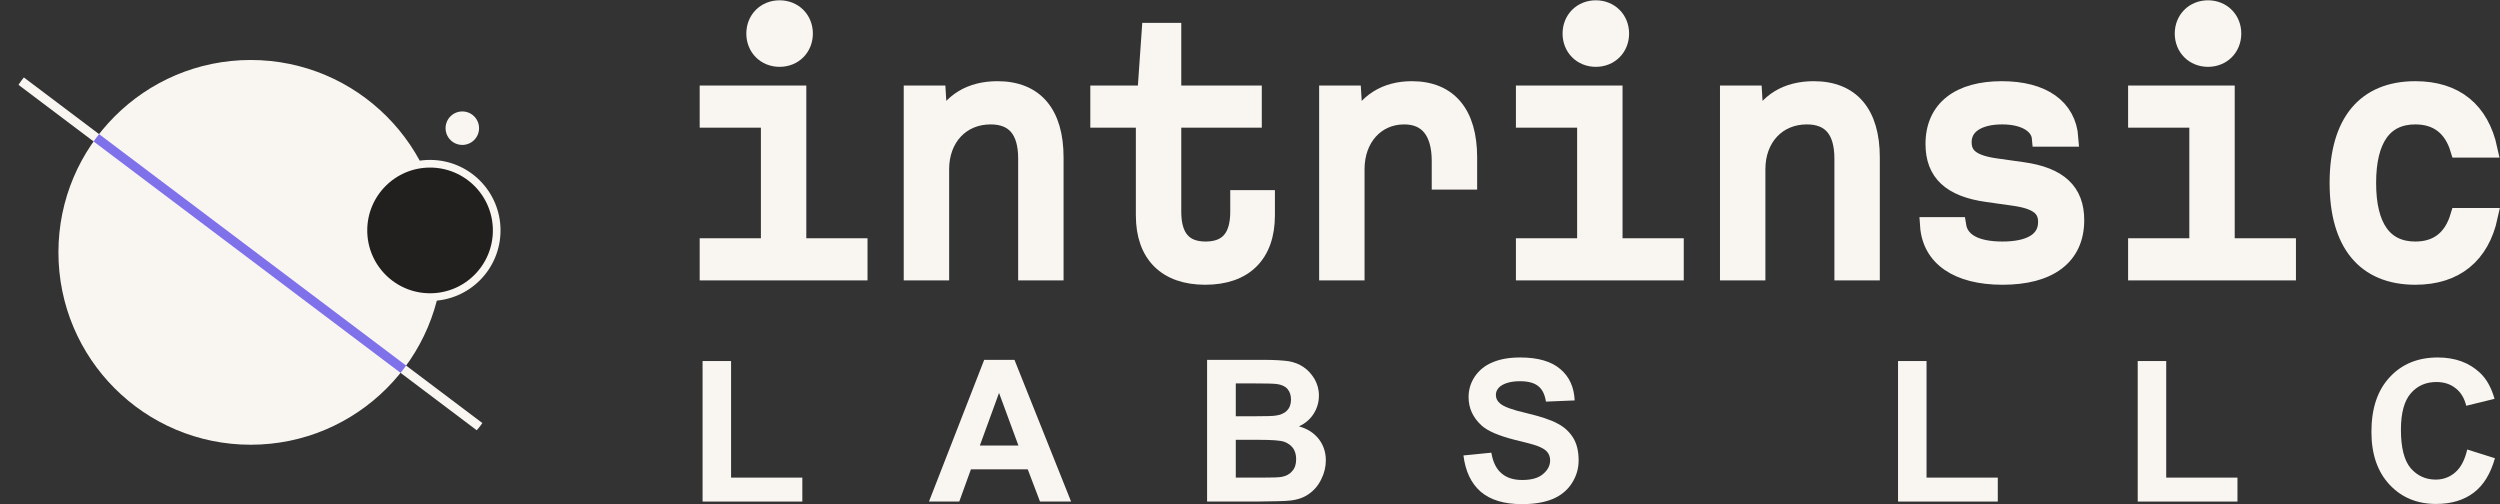 <svg width="3263" height="658" viewBox="0 0 3263 658" fill="none" xmlns="http://www.w3.org/2000/svg">
<rect x="0" y="0" width="3263" height="658" fill="#333333" stroke="none"/>
<g clip-path="url(#clip0_91_218)">
<ellipse cx="327.191" cy="329.382" rx="250.939" ry="251.087" fill="#F9F6F2"/>
<g clip-path="url(#clip1_91_218)">
<path fill-rule="evenodd" clip-rule="evenodd" d="M823.601 713.371L-172.21 -37.252L-165.023 -46.797L830.787 703.826L823.601 713.371Z" fill="#F9F6F2"/>
<path fill-rule="evenodd" clip-rule="evenodd" d="M522.867 486.684L122.087 184.584L129.279 175.031L530.059 477.131L522.867 486.684Z" fill="#7F71EA"/>
</g>
<ellipse cx="603.415" cy="167.304" rx="21.858" ry="21.845" fill="#F9F6F2"/>
<path d="M648.293 300.745C648.293 348.816 609.347 387.78 561.312 387.78C513.277 387.78 474.332 348.816 474.332 300.745C474.332 252.675 513.277 213.711 561.312 213.711C609.347 213.711 648.293 252.675 648.293 300.745Z" fill="#21201F" stroke="#F9F6F2" stroke-width="10"/>
</g>
<path d="M1017.53 76.157C1036.08 76.157 1049.87 62.37 1049.87 43.804C1049.87 25.273 1036.08 11.469 1017.53 11.469C998.985 11.469 985.18 25.273 985.18 43.804C985.18 62.37 998.985 76.157 1017.53 76.157ZM924.309 354.867H1121.21V322.033H1041.31V122.76H924.309V155.577H1004.21V322.033H924.309V354.867Z" fill="#F9F6F2" stroke="#F9F6F2" stroke-width="22.169" stroke-miterlimit="2"/>
<path d="M1190.64 354.867H1227.74V220.746C1227.74 180.314 1254.39 151.296 1292.91 151.296C1323.82 151.296 1339.99 169.845 1339.99 206.942V354.867H1377.09V205.515C1377.09 147.979 1350.93 117.053 1301.93 117.053C1266.75 117.053 1241.06 132.747 1227.74 162.247H1225.85L1223.46 122.76H1190.64V354.867Z" fill="#F9F6F2" stroke="#F9F6F2" stroke-width="22.169" stroke-miterlimit="2"/>
<path d="M1573.03 360.576C1624.39 360.576 1652.93 332.04 1652.93 281.138V259.272H1616.8V276.393C1616.8 309.674 1602.53 326.332 1573.51 326.332C1544.97 326.332 1530.71 309.674 1530.71 276.393V155.578H1635.81V122.761H1530.71V40.969H1501.22L1495.52 122.761H1434.16V155.578H1493.61V281.138C1493.61 332.04 1522.15 360.576 1573.03 360.576Z" fill="#F9F6F2" stroke="#F9F6F2" stroke-width="22.169" stroke-miterlimit="2"/>
<path d="M1732.83 354.867H1769.93V220.746C1769.93 180.314 1796.09 151.296 1832.71 151.296C1863.15 151.296 1879.79 171.753 1879.79 210.277V236.424H1916.89V205.515C1916.89 147.979 1890.74 117.053 1842.7 117.053C1808.45 117.053 1783.25 133.229 1769.93 162.247H1768.04L1765.65 122.76H1732.83V354.867Z" fill="#F9F6F2" stroke="#F9F6F2" stroke-width="22.169" stroke-miterlimit="2"/>
<path d="M2082.88 76.157C2101.43 76.157 2115.22 62.37 2115.22 43.804C2115.22 25.273 2101.43 11.469 2082.88 11.469C2064.33 11.469 2050.55 25.273 2050.55 43.804C2050.55 62.37 2064.33 76.157 2082.88 76.157ZM1989.66 354.867H2186.56V322.033H2106.66V122.76H1989.66V155.577H2069.56V322.033H1989.66V354.867Z" fill="#F9F6F2" stroke="#F9F6F2" stroke-width="22.169" stroke-miterlimit="2"/>
<path d="M2256.01 354.867H2293.11V220.746C2293.11 180.314 2319.74 151.296 2358.26 151.296C2389.17 151.296 2405.34 169.845 2405.34 206.942V354.867H2442.44V205.515C2442.44 147.979 2416.28 117.053 2367.3 117.053C2332.09 117.053 2306.41 132.747 2293.11 162.247H2291.2L2288.83 122.76H2256.01V354.867Z" fill="#F9F6F2" stroke="#F9F6F2" stroke-width="22.169" stroke-miterlimit="2"/>
<path d="M2613.66 360.575C2674.07 360.575 2709.26 335.356 2709.26 287.325C2709.26 249.747 2687.37 229.29 2639.82 222.637L2606.04 217.893C2574.65 213.613 2562.29 204.088 2562.29 185.54C2562.29 164.137 2581.79 151.296 2613.18 151.296C2644.1 151.296 2661.69 164.138 2663.12 180.314H2701.64C2698.79 139.882 2665.97 117.053 2612.71 117.053C2557.53 117.053 2524.25 141.79 2524.25 187.93C2524.25 225.491 2546.12 245.948 2593.68 252.6L2627.45 257.362C2658.84 261.643 2671.21 271.149 2671.21 289.698C2671.21 313.953 2649.81 326.331 2613.66 326.331C2578.93 326.331 2558.49 315.38 2555.16 294.459H2517.12C2519.97 336.301 2555.16 360.575 2613.66 360.575Z" fill="#F9F6F2" stroke="#F9F6F2" stroke-width="22.169" stroke-miterlimit="2"/>
<path d="M2881.9 76.157C2900.45 76.157 2914.24 62.37 2914.24 43.804C2914.24 25.273 2900.45 11.469 2881.9 11.469C2863.35 11.469 2849.57 25.273 2849.57 43.804C2849.57 62.37 2863.35 76.157 2881.9 76.157ZM2788.68 354.867H2985.58V322.033H2905.67V122.76H2788.68V155.577H2868.58V322.033H2788.68V354.867Z" fill="#F9F6F2" stroke="#F9F6F2" stroke-width="22.169" stroke-miterlimit="2"/>
<path d="M3152.51 360.575C3204.84 360.575 3238.12 332.984 3249.07 282.563H3209.12C3200.56 311.1 3181.53 326.331 3152.51 326.331C3111.62 326.331 3090.22 296.368 3090.22 238.814C3090.22 181.259 3111.62 151.296 3152.51 151.296C3181.53 151.296 3200.56 166.528 3209.12 194.582H3248.59C3237.66 144.162 3204.84 117.053 3152.51 117.053C3086.88 117.053 3051.69 159.857 3051.69 238.814C3051.69 317.77 3086.88 360.575 3152.51 360.575Z" fill="#F9F6F2" stroke="#F9F6F2" stroke-width="22.169" stroke-miterlimit="2"/>
<path d="M917 654.641V471.225H954.2V623.383H1047.2V654.641H917Z" fill="#F9F6F2"/>
<path d="M1397.98 654.642H1357.42L1341.4 612.534H1267.26L1252.02 654.642H1212.49L1284.57 469.676H1324.09L1397.98 654.642ZM1329.26 581.534L1303.94 512.817L1278.89 581.534H1329.26Z" fill="#F9F6F2"/>
<path d="M1575.49 469.676H1649.38C1664.1 469.676 1674.95 470.451 1682.19 471.484C1689.42 472.776 1695.88 475.359 1701.56 479.234C1707.24 483.109 1711.89 488.276 1715.77 494.734C1719.39 501.192 1721.45 508.167 1721.45 516.176C1721.45 524.959 1719.13 532.967 1714.48 540.201C1709.83 547.434 1703.37 552.859 1695.36 556.476C1706.73 559.576 1715.25 565.259 1721.45 573.267C1727.39 581.017 1730.49 590.317 1730.49 600.909C1730.49 609.434 1728.43 617.701 1724.55 625.451C1720.68 633.459 1715.25 639.917 1708.54 644.567C1701.82 649.476 1693.55 652.317 1683.48 653.351C1677.28 654.126 1662.29 654.384 1638.53 654.642H1575.49V469.676ZM1612.95 500.417V543.301H1637.49C1651.96 543.301 1661 543.042 1664.36 542.526C1670.82 541.751 1675.99 539.684 1679.6 536.067C1683.22 532.451 1685.03 527.542 1685.03 521.601C1685.03 515.917 1683.48 511.267 1680.38 507.651C1677.28 504.034 1672.37 501.967 1666.17 501.192C1662.55 500.676 1651.96 500.417 1634.39 500.417H1612.95ZM1612.95 574.042V623.384H1647.57C1661 623.384 1669.53 623.126 1673.14 622.351C1678.57 621.317 1683.22 618.992 1686.58 614.859C1690.19 610.984 1691.74 605.817 1691.74 599.359C1691.74 593.676 1690.45 589.026 1687.87 585.151C1685.03 581.276 1681.15 578.434 1676.24 576.626C1671.08 574.817 1659.97 574.042 1642.92 574.042H1612.95Z" fill="#F9F6F2"/>
<path d="M1910.08 594.449L1946.5 590.832C1948.57 603.232 1952.96 612.016 1959.68 617.699C1966.39 623.641 1975.44 626.482 1986.8 626.482C1998.94 626.482 2007.99 623.899 2013.93 618.732C2020.13 613.566 2023.23 607.624 2023.23 600.907C2023.23 596.516 2021.94 592.899 2019.35 589.799C2016.77 586.699 2012.12 584.116 2005.92 581.791C2001.53 580.241 1991.45 577.399 1975.95 573.783C1956.06 568.616 1941.85 562.674 1933.84 555.441C1922.48 545.108 1916.79 532.708 1916.79 518.241C1916.79 508.683 1919.38 499.899 1924.8 491.633C1930.23 483.624 1937.72 477.166 1947.79 473.033C1957.87 468.641 1970.01 466.574 1984.22 466.574C2007.47 466.574 2025.04 471.741 2036.66 481.816C2048.54 491.891 2054.49 505.583 2055.26 522.633L2017.8 524.183C2016.25 514.624 2012.89 507.908 2007.47 503.774C2002.3 499.641 1994.29 497.574 1983.96 497.574C1973.11 497.574 1964.59 499.641 1958.39 504.033C1954.51 507.133 1952.44 510.749 1952.44 515.658C1952.44 520.049 1954.25 523.666 1958.13 526.766C1962.78 530.899 1974.14 535.033 1992.23 539.166C2010.57 543.558 2024 547.949 2032.53 552.599C2041.31 556.991 2048.29 563.449 2053.19 571.199C2058.1 579.207 2060.43 589.024 2060.43 600.907C2060.43 611.499 2057.59 621.316 2051.64 630.616C2045.7 639.916 2037.44 646.632 2026.59 651.282C2015.99 655.674 2002.56 657.999 1986.54 657.999C1963.04 657.999 1945.21 652.574 1932.55 641.724C1920.15 630.874 1912.66 615.116 1910.08 594.449Z" fill="#F9F6F2"/>
<path d="M2477.32 654.641V471.225H2514.52V623.383H2607.52V654.641H2477.32Z" fill="#F9F6F2"/>
<path d="M2790.14 654.641V471.225H2827.34V623.383H2920.34V654.641H2790.14Z" fill="#F9F6F2"/>
<path d="M3220.22 586.699L3256.38 598.066C3250.7 618.216 3241.66 633.199 3228.74 643.016C3215.83 652.832 3199.29 657.741 3179.66 657.741C3154.86 657.741 3134.71 649.474 3118.95 632.682C3103.19 615.891 3095.18 592.899 3095.18 563.708C3095.18 532.966 3103.19 509.199 3119.21 492.149C3134.97 475.099 3155.89 466.574 3181.73 466.574C3204.46 466.574 3222.8 473.291 3237.01 486.724C3245.28 494.474 3251.73 505.841 3255.87 520.566L3218.93 529.608C3216.6 520.049 3212.21 512.299 3205.23 506.874C3198.26 501.191 3189.73 498.608 3179.92 498.608C3166.23 498.608 3155.12 503.516 3146.59 513.333C3138.07 523.149 3133.68 538.908 3133.68 561.124C3133.68 584.374 3138.07 601.166 3146.33 610.982C3154.86 620.799 3165.71 625.966 3179.14 625.966C3188.96 625.966 3197.74 622.607 3204.72 616.407C3211.95 610.207 3217.12 600.132 3220.22 586.699Z" fill="#F9F6F2"/>
<defs>
<clipPath id="clip0_91_218">
<rect width="659" height="656" fill="white" transform="translate(0 2)"/>
</clipPath>
<clipPath id="clip1_91_218">
<rect width="588.307" height="588.646" rx="100" transform="matrix(0.99 -0.139 0.14 0.99 -4.557 79.471)" fill="white"/>
</clipPath>
</defs>
</svg>
